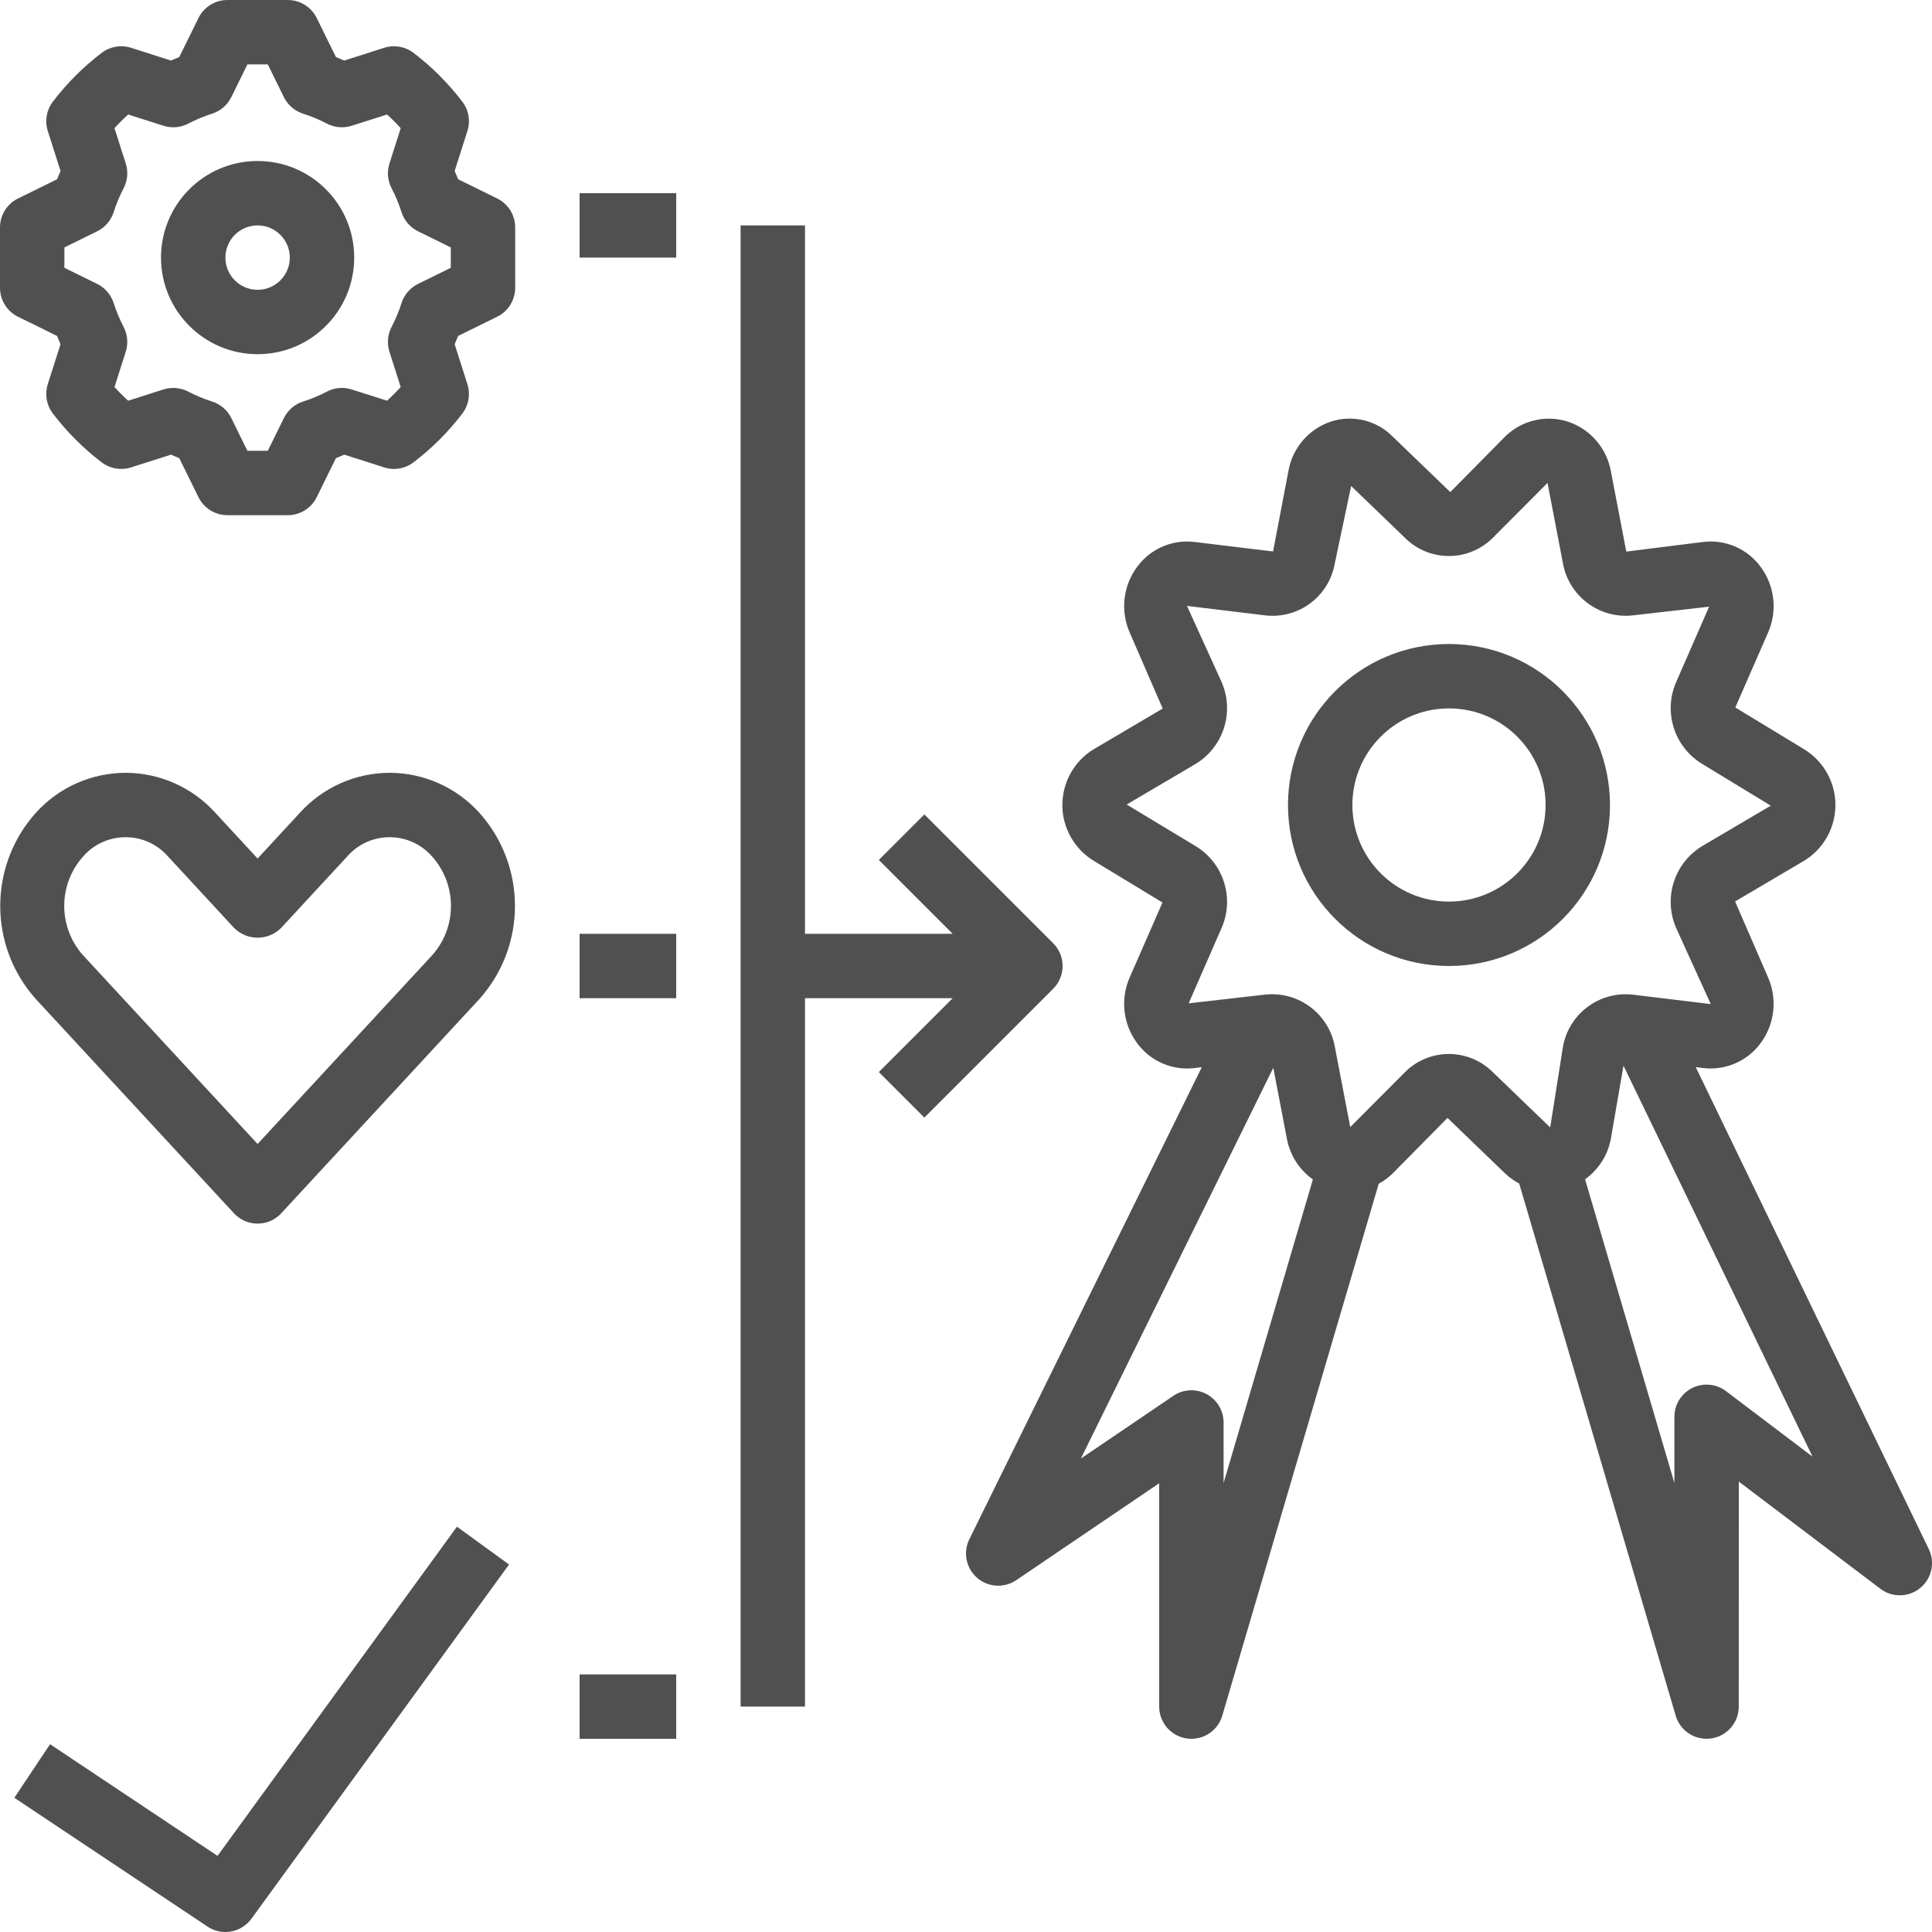 <?xml version="1.0" encoding="iso-8859-1"?>
<!-- Generator: Adobe Illustrator 19.0.0, SVG Export Plug-In . SVG Version: 6.00 Build 0)  -->
<svg xmlns="http://www.w3.org/2000/svg" xmlns:xlink="http://www.w3.org/1999/xlink" version="1.1" id="Capa_1" x="0px" y="0px" viewBox="0 0 480.001 480.001" style="enable-background:new 0 0 480.001 480.001;" xml:space="preserve" width="512px" height="512px">
<g>
	<g>
		<path d="M64,40.001c-13.255,0-24,10.745-24,24c0.014,13.249,10.751,23.986,24,24c13.255,0,24-10.745,24-24    S77.255,40.001,64,40.001z M64,72.001c-4.418,0-8-3.582-8-8c0.003-4.417,3.583-7.997,8-8c4.418,0,8,3.582,8,8    S68.418,72.001,64,72.001z" fill="#505050"/>
	</g>
</g>
<g>
	<g>
		<path d="M123.531,49.313l-9.703-4.773c-0.273-0.695-0.563-1.383-0.867-2.07l3.164-9.922c0.796-2.483,0.329-5.198-1.25-7.273    c-3.484-4.576-7.567-8.662-12.141-12.148c-2.076-1.576-4.789-2.045-7.273-1.258l-9.93,3.172c-0.688-0.305-1.375-0.594-2.07-0.867    l-4.773-9.703c-1.348-2.734-4.131-4.466-7.18-4.469H56.492c-3.048,0.003-5.831,1.735-7.18,4.469l-4.773,9.703    c-0.687,0.273-1.383,0.563-2.07,0.867l-9.922-3.172c-2.485-0.79-5.199-0.321-7.273,1.258c-4.576,3.483-8.662,7.567-12.148,12.141    c-1.578,2.075-2.048,4.789-1.258,7.273l3.172,9.93c-0.305,0.688-0.594,1.375-0.867,2.07l-9.703,4.773    C1.735,50.662,0.003,53.444,0,56.493v15.016c0.003,3.048,1.735,5.831,4.469,7.18l9.703,4.773c0.273,0.687,0.563,1.383,0.867,2.07    l-3.172,9.922c-0.789,2.485-0.32,5.198,1.258,7.273c3.483,4.576,7.567,8.662,12.141,12.148c2.076,1.575,4.789,2.044,7.273,1.258    l9.93-3.172c0.688,0.305,1.375,0.594,2.07,0.867l4.773,9.703c1.348,2.734,4.131,4.466,7.18,4.469h15.016    c3.048-0.003,5.831-1.735,7.18-4.469l4.773-9.703c0.695-0.273,1.383-0.563,2.07-0.867l9.922,3.164    c2.483,0.796,5.198,0.329,7.273-1.25c4.576-3.483,8.662-7.567,12.148-12.141c1.578-2.075,2.047-4.789,1.258-7.273l-3.172-9.93    c0.305-0.688,0.594-1.375,0.867-2.07l9.703-4.773c2.734-1.348,4.466-4.131,4.468-7.18V56.493    C127.997,53.444,126.265,50.661,123.531,49.313z M112,66.532l-8.148,4.008c-1.962,0.968-3.443,2.695-4.102,4.781    c-0.651,2.047-1.48,4.034-2.477,5.938c-0.976,1.887-1.165,4.084-0.523,6.109l2.805,8.789c-1.078,1.188-2.211,2.328-3.398,3.398    l-8.789-2.797c-2.024-0.651-4.223-0.465-6.109,0.516c-1.903,0.997-3.89,1.825-5.938,2.477c-2.086,0.658-3.813,2.14-4.781,4.102    l-4.008,8.148h-5.063l-4.008-8.148c-0.968-1.962-2.695-3.443-4.781-4.102c-2.047-0.651-4.034-1.48-5.938-2.477    c-1.888-0.971-4.083-1.16-6.109-0.523l-8.789,2.805c-1.188-1.078-2.328-2.211-3.398-3.398l2.805-8.797    c0.642-2.031,0.451-4.235-0.531-6.125c-0.992-1.897-1.818-3.875-2.469-5.914c-0.658-2.086-2.14-3.813-4.102-4.781L16,66.532    v-5.063l8.148-4.008c1.962-0.968,3.443-2.695,4.102-4.781c0.651-2.047,1.48-4.034,2.477-5.938    c0.976-1.887,1.165-4.084,0.523-6.109l-2.805-8.789c1.078-1.188,2.211-2.328,3.398-3.398l8.797,2.805    c2.031,0.641,4.234,0.45,6.125-0.531c1.897-0.992,3.875-1.818,5.914-2.469c2.086-0.658,3.813-2.14,4.781-4.102l4.007-8.148h5.063    l4.008,8.148c0.968,1.962,2.695,3.443,4.781,4.102c2.047,0.651,4.034,1.48,5.938,2.477c1.887,0.975,4.084,1.164,6.109,0.523    l8.789-2.805c1.188,1.078,2.328,2.211,3.398,3.398l-2.797,8.789c-0.648,2.024-0.462,4.223,0.516,6.109    c0.997,1.903,1.825,3.89,2.477,5.938c0.658,2.086,2.14,3.813,4.102,4.781L112,61.469V66.532z" fill="#505050"/>
	</g>
</g>
<g>
	<g>
		<path d="M119.078,201.915c-5.694-6.294-13.779-9.894-22.266-9.914h-0.008c-8.492,0.02-16.582,3.619-22.281,9.914L64,213.298    l-10.531-11.391c-5.699-6.291-13.785-9.887-22.273-9.906h-0.008c-8.487,0.02-16.572,3.62-22.266,9.914    c-11.816,13.179-11.816,33.141,0,46.32l49.203,53.196c2.998,3.245,8.059,3.444,11.304,0.446c0.154-0.143,0.303-0.291,0.446-0.446    l49.195-53.188C130.893,235.064,130.896,215.098,119.078,201.915z M107.328,237.376L64,284.219l-43.336-46.852    c-6.275-6.998-6.272-17.6,0.008-24.594c5.093-5.814,13.935-6.399,19.749-1.306c0.463,0.406,0.9,0.842,1.306,1.306l16.398,17.734    c3.194,3.245,8.413,3.286,11.657,0.093c0.031-0.031,0.062-0.062,0.093-0.093l16.391-17.727c5.089-5.818,13.932-6.409,19.75-1.32    c0.466,0.408,0.905,0.846,1.313,1.312C113.61,219.772,113.61,230.378,107.328,237.376z" fill="#505050"/>
	</g>
</g>
<g>
	<g>
		<path d="M113.531,379.298l-59.484,81.789l-41.609-27.742l-8.875,13.312l48,32c1.311,0.876,2.853,1.344,4.43,1.344    c2.563,0.003,4.971-1.223,6.477-3.297l64-88L113.531,379.298z" fill="#505050"/>
	</g>
</g>
<g>
	<g>
		<rect x="144" y="232.001" width="24" height="16" fill="#505050"/>
	</g>
</g>
<g>
	<g>
		<path d="M261.659,234.347c-0.001-0.001-0.002-0.002-0.003-0.003l-32-32l-11.312,11.313l18.344,18.344H200v-176h-16v368h16v-176    h36.688l-18.344,18.344l11.313,11.312l32-32C264.78,242.535,264.781,237.471,261.659,234.347z" fill="#505050"/>
	</g>
</g>
<g>
	<g>
		<path d="M360,160.001c-22.091,0-40,17.909-40,40s17.909,40,40,40c22.091,0,40-17.909,40-40    C399.974,177.92,382.081,160.027,360,160.001z M360,224.001c-13.255,0-24-10.745-24-24s10.745-24,24-24s24,10.745,24,24    C383.986,213.25,373.249,223.986,360,224.001z" fill="#505050"/>
	</g>
</g>
<g>
	<g>
		<path d="M479.203,384.868l-57.902-119.742l1.809,0.219c5.545,0.682,11.026-1.688,14.328-6.195    c3.486-4.705,4.189-10.916,1.844-16.281l-8.203-18.906l17.07-10.063c7.676-4.625,10.149-14.598,5.523-22.274    c-1.364-2.263-3.26-4.159-5.523-5.523l-17.016-10.328l8.148-18.633c2.349-5.364,1.648-11.575-1.835-16.281    c-3.29-4.524-8.778-6.902-14.328-6.211l-19.07,2.391l-3.852-20.078c-1.068-5.741-5.194-10.437-10.75-12.234    c-5.418-1.703-11.334-0.303-15.414,3.648l-13.711,13.883l-14.414-13.891c-3.975-3.944-9.81-5.355-15.148-3.664    c-5.49,1.797-9.561,6.446-10.617,12.125l-3.852,20.18l-19.453-2.352c-5.548-0.698-11.036,1.676-14.328,6.195    c-3.49,4.704-4.193,10.916-1.844,16.281l8.203,18.906l-17.07,10.063c-7.676,4.625-10.149,14.598-5.523,22.274    c1.364,2.263,3.26,4.159,5.523,5.523l17.016,10.328l-8.149,18.625c-2.351,5.363-1.653,11.573,1.828,16.281    c3.293,4.525,8.782,6.906,14.336,6.219l1.757-0.22L240.82,382.438c-1.948,3.966-0.312,8.76,3.654,10.708    c2.579,1.267,5.64,1.053,8.018-0.56L288,368.509v55.492c0.001,3.978,2.922,7.352,6.859,7.922c0.381,0.053,0.764,0.079,1.149,0.078    c3.546-0.001,6.667-2.339,7.664-5.742l38.871-132.16c1.229-0.671,2.363-1.503,3.372-2.473l13.711-13.883l14.414,13.891    c1.021,0.953,2.165,1.765,3.403,2.412l38.878,132.205c0.997,3.403,4.118,5.742,7.664,5.742c0.384,0.001,0.768-0.025,1.148-0.078    c3.937-0.57,6.859-3.944,6.86-7.922L432,368.094l35.172,26.633c3.521,2.668,8.539,1.976,11.206-1.546    C480.193,390.785,480.512,387.574,479.203,384.868z M304,368.446v-15.031c0-2.961-1.635-5.681-4.25-7.07    c-2.618-1.392-5.792-1.218-8.242,0.453l-22.969,15.578l47.806-97.087l3.405,17.751c0.784,4.033,3.087,7.61,6.434,9.993    L304,368.446z M388.328,259.946l-3.188,20.164l-14.414-13.891c-5.994-5.815-15.526-5.812-21.516,0.008l-13.742,13.797    l-3.852-20.078c-1.524-8.122-9.031-13.712-17.25-12.844l-19.047,2.172l8.148-18.641c3.316-7.475,0.537-16.249-6.477-20.453    l-17.07-10.297L297,189.821c7.009-4.208,9.783-12.98,6.469-20.453l-8.563-18.828l19.453,2.352    c8.187,0.946,15.711-4.602,17.227-12.703l4.102-19.445l13.523,13.031c5.994,5.82,15.529,5.82,21.523,0l13.742-13.797l3.852,20.078    c1.524,8.122,9.032,13.712,17.25,12.844l19.047-2.172l-8.148,18.641c-3.315,7.475-0.537,16.249,6.477,20.453l16.992,10.344    l-17,10.016c-7.007,4.21-9.783,12.978-6.477,20.453l8.57,18.828l-19.453-2.352C397.365,246.229,389.849,251.819,388.328,259.946z     M428.828,345.626c-3.519-2.668-8.535-1.979-11.203,1.54c-1.055,1.391-1.625,3.089-1.625,4.835v16.453l-22.195-75.459    c3.322-2.381,5.609-5.943,6.39-9.955l3.155-18.274l46.97,97.134L428.828,345.626z" fill="#505050"/>
	</g>
</g>
<g>
	<g>
		<rect x="144" y="48.001" width="24" height="16" fill="#505050"/>
	</g>
</g>
<g>
	<g>
		<rect x="144" y="416.001" width="24" height="16" fill="#505050"/>
	</g>
</g>
<g>
</g>
<g>
</g>
<g>
</g>
<g>
</g>
<g>
</g>
<g>
</g>
<g>
</g>
<g>
</g>
<g>
</g>
<g>
</g>
<g>
</g>
<g>
</g>
<g>
</g>
<g>
</g>
<g>
</g>
</svg>
